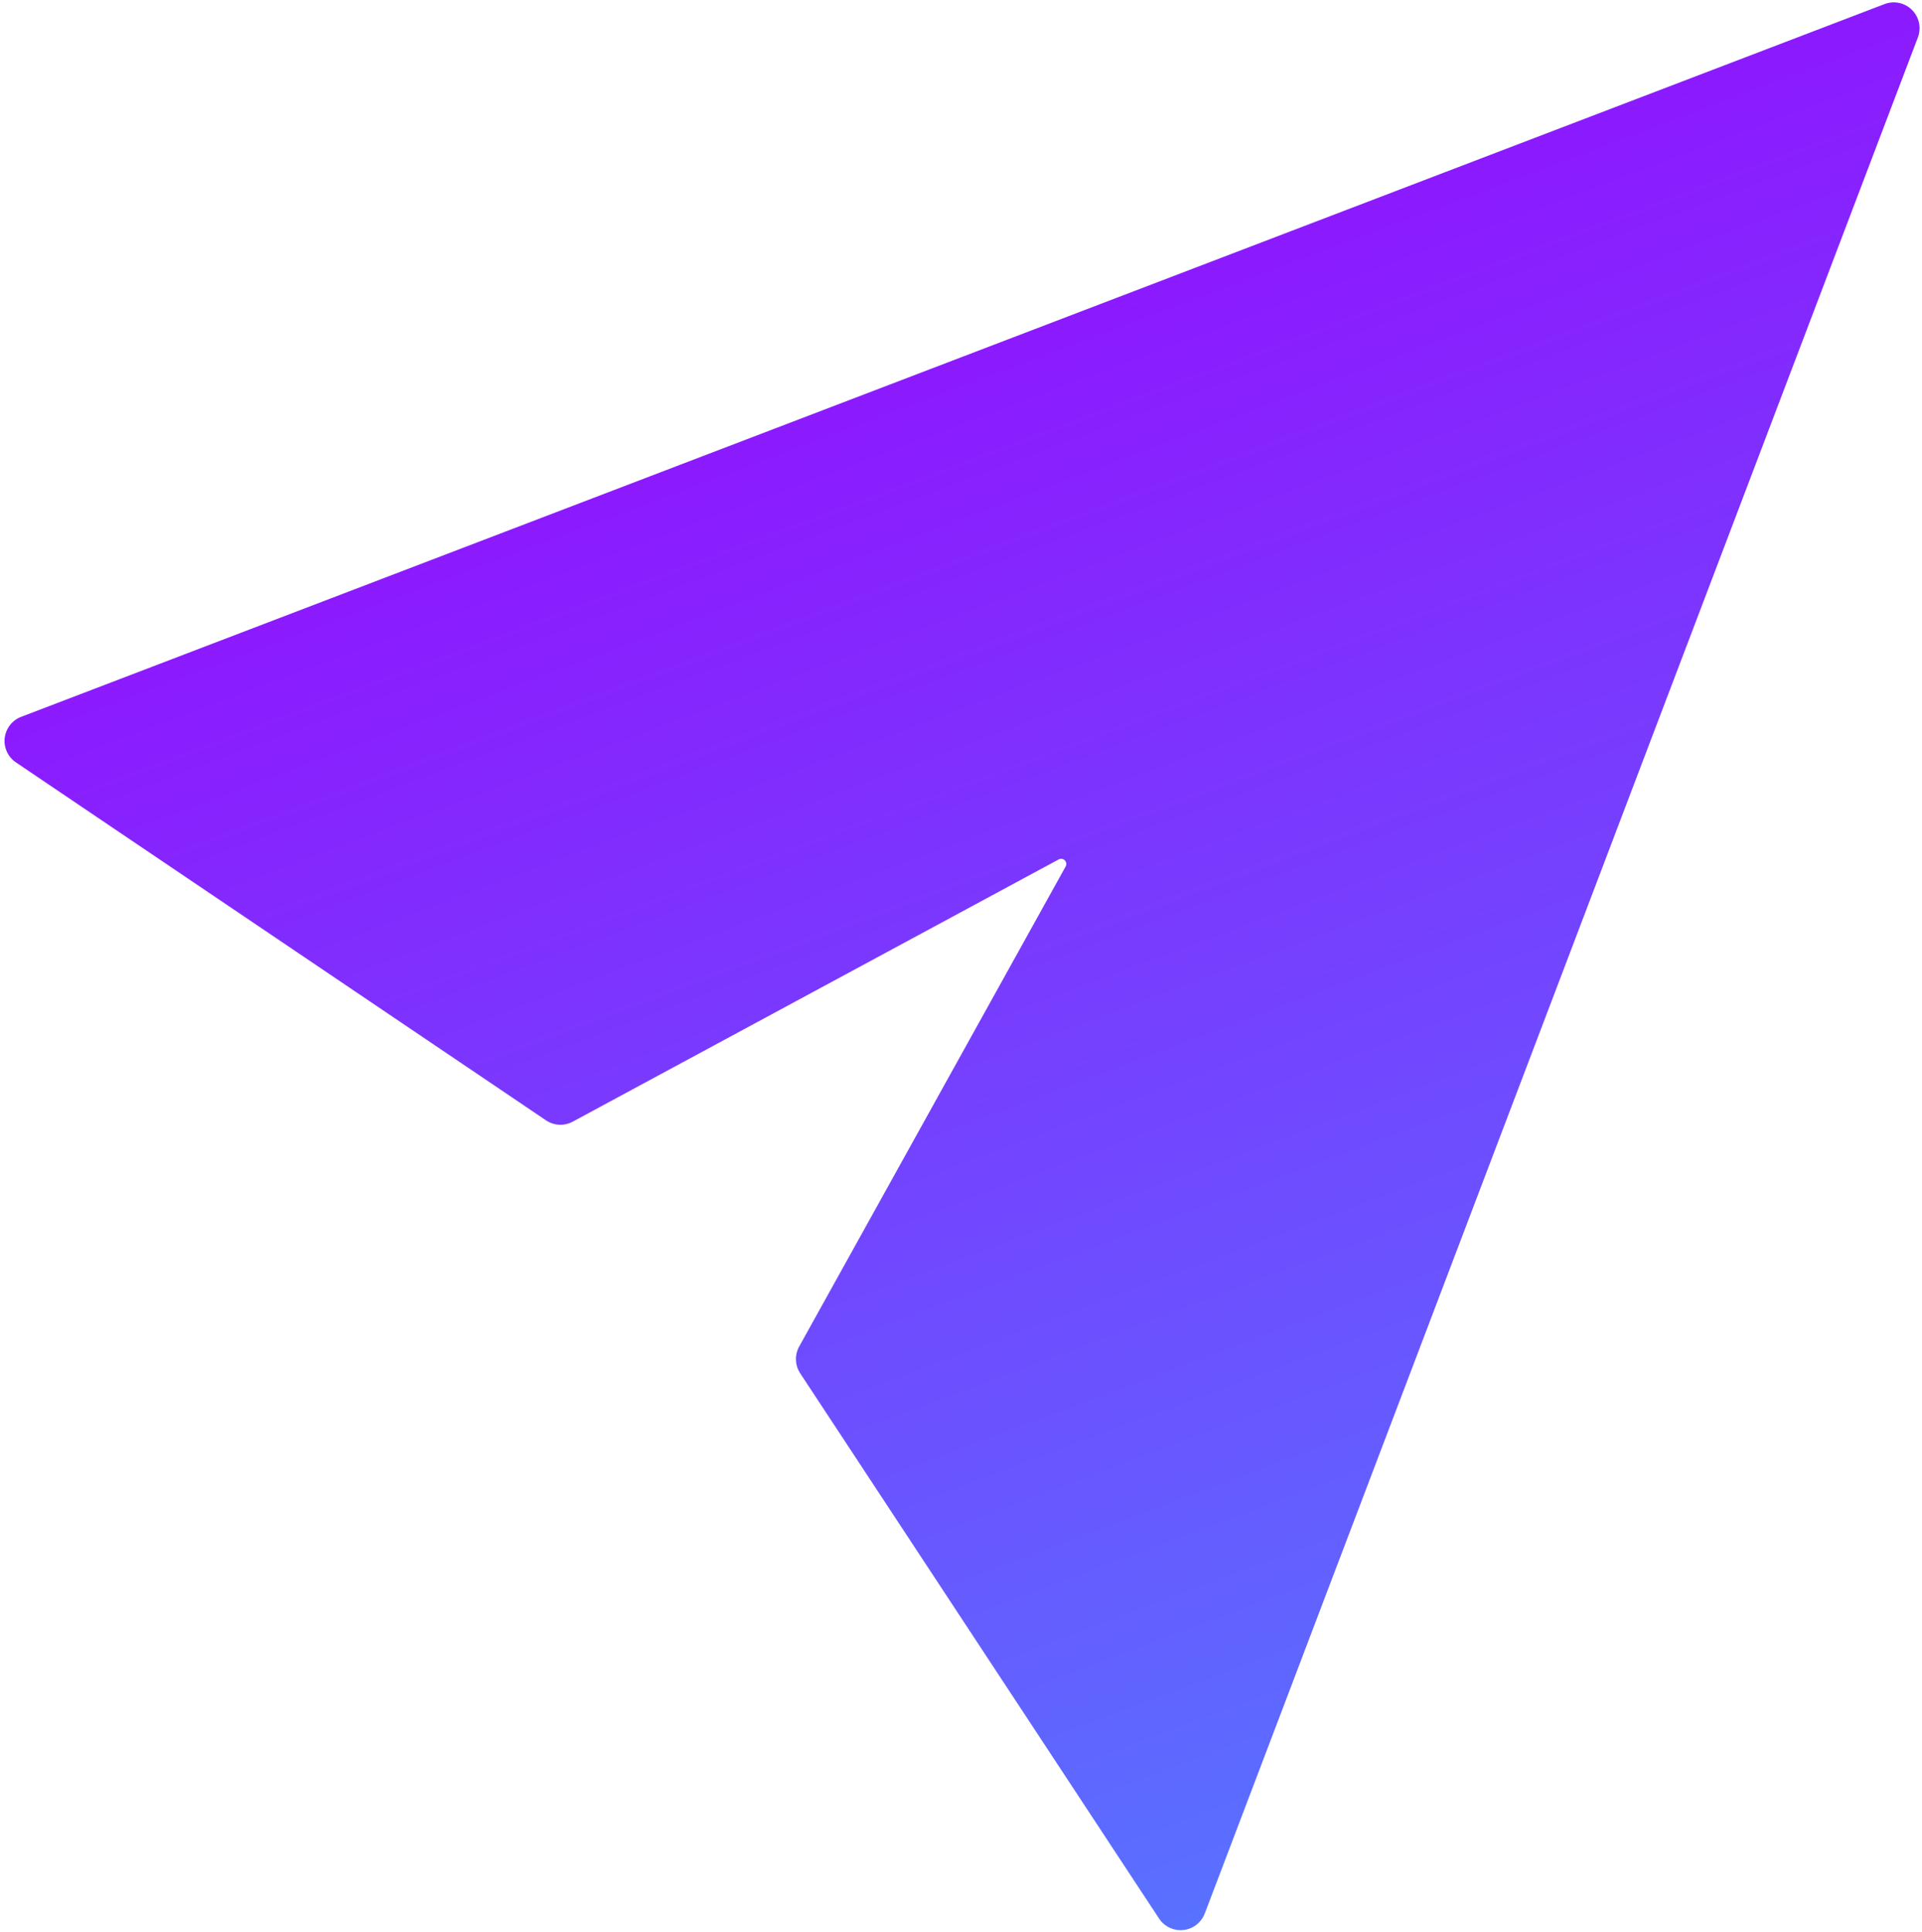 <?xml version="1.0" encoding="UTF-8"?>
<svg width="372px" height="374px" viewBox="0 0 372 374" version="1.1" xmlns="http://www.w3.org/2000/svg" xmlns:xlink="http://www.w3.org/1999/xlink">
    <!-- Generator: Sketch 52.2 (67145) - http://www.bohemiancoding.com/sketch -->
    <title>Path 27</title>
    <desc>Created with Sketch.</desc>
    <defs>
        <linearGradient x1="100%" y1="100%" x2="12.813%" y2="56.098%" id="linearGradient-1">
            <stop stop-color="#5872FF" offset="0%"></stop>
            <stop stop-color="#9013FE" offset="100%"></stop>
        </linearGradient>
    </defs>
    <g id="Page-1" stroke="none" stroke-width="1" fill="none" fill-rule="evenodd">
        <g id="Icon" transform="translate(-160, -145)" fill="url(#linearGradient-1)" fill-rule="nonzero">
            <path d="M240.263,449.484 L398.867,97.426 C400.001,94.909 402.961,93.787 405.479,94.921 C406.599,95.426 407.493,96.324 407.993,97.446 L566.021,452.315 C567.144,454.838 566.01,457.794 563.487,458.917 C562.527,459.345 561.457,459.459 560.428,459.243 L436.774,433.337 C434.953,432.955 433.494,431.594 432.988,429.803 L404.087,327.538 C403.936,327.006 403.384,326.697 402.852,326.847 C402.524,326.94 402.266,327.194 402.167,327.52 L371.219,429.819 C370.68,431.6 369.197,432.934 367.369,433.283 L245.758,456.45 C243.045,456.966 240.427,455.186 239.911,452.474 C239.718,451.464 239.842,450.421 240.263,449.484 Z" id="Path-27" transform="translate(403.157, 274.248) rotate(44.816) translate(-403.157, -274.248) "></path>
        </g>
    </g>
</svg>